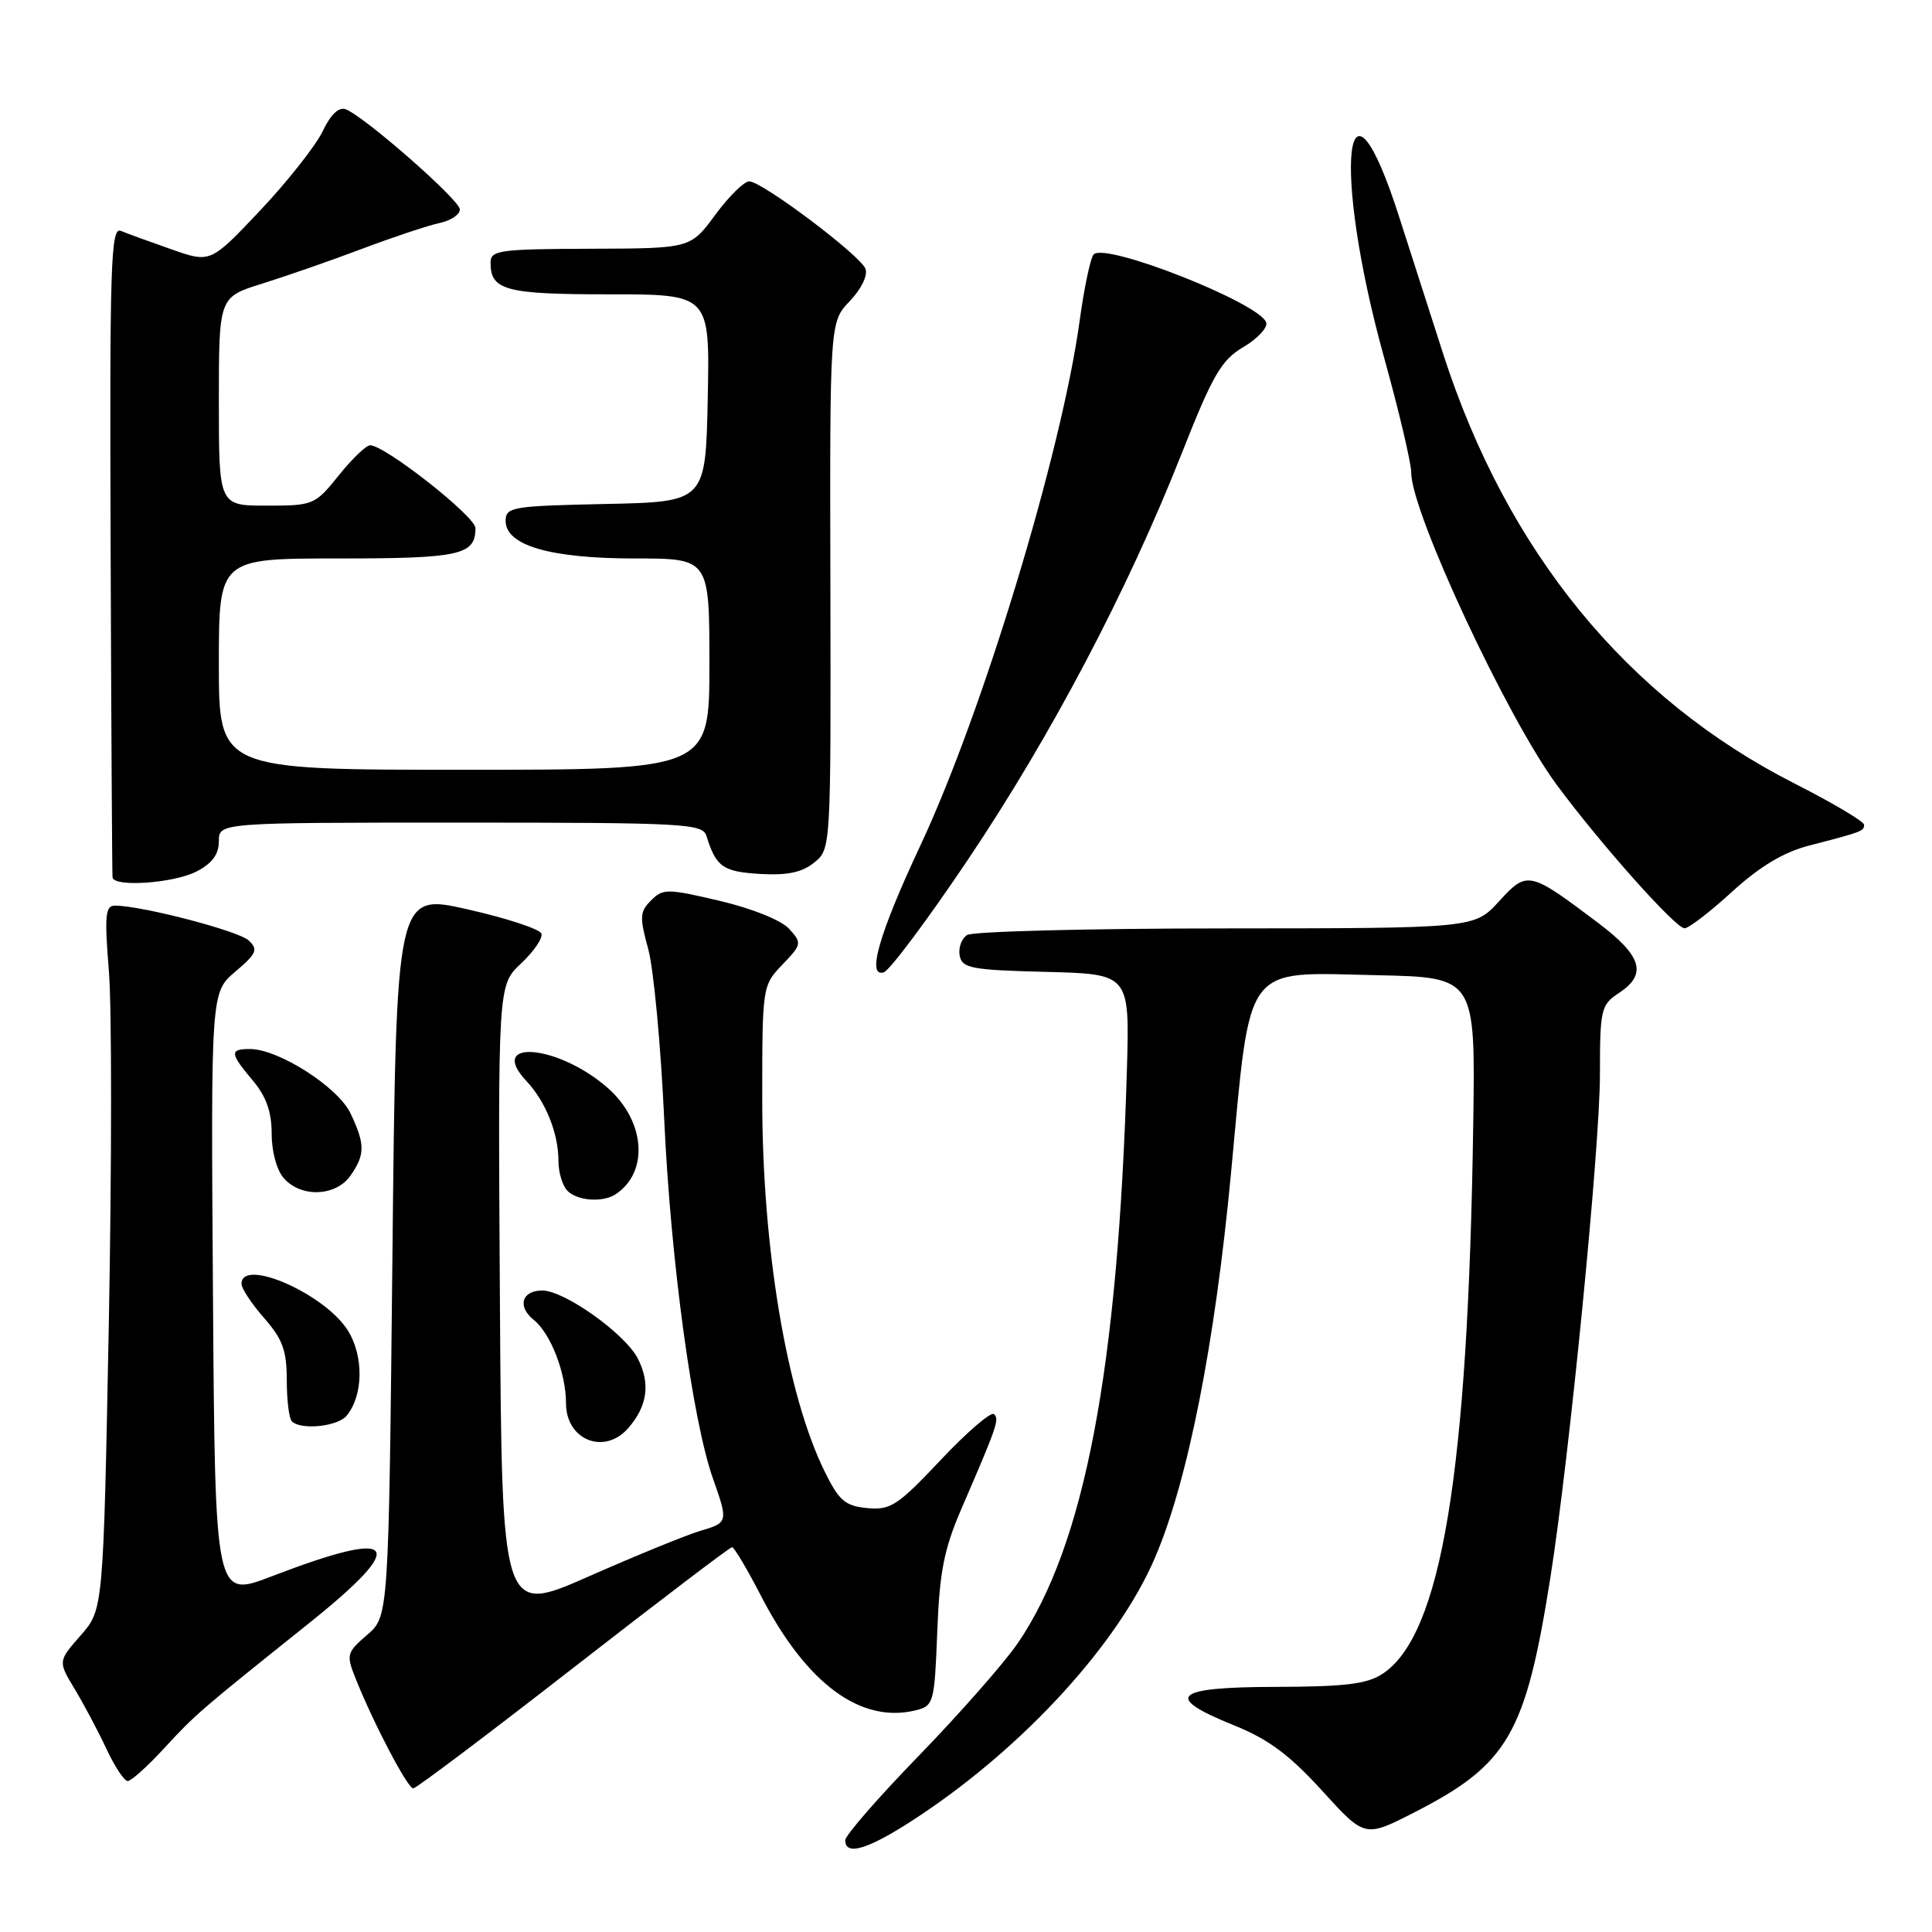 <?xml version="1.0" encoding="UTF-8" standalone="no"?>
<!DOCTYPE svg PUBLIC "-//W3C//DTD SVG 1.1//EN" "http://www.w3.org/Graphics/SVG/1.1/DTD/svg11.dtd" >
<svg xmlns="http://www.w3.org/2000/svg" xmlns:xlink="http://www.w3.org/1999/xlink" version="1.1" viewBox="0 0 256 256">
 <g >
 <path fill="currentColor"
d=" M 121.89 240.57 C 135.80 231.32 148.17 217.77 153.03 206.43 C 157.39 196.28 160.97 178.15 163.11 155.50 C 165.77 127.22 164.58 128.84 182.45 129.22 C 195.50 129.50 195.50 129.50 195.21 149.00 C 194.54 195.22 190.99 216.69 183.18 221.80 C 181.12 223.15 178.19 223.50 169.04 223.52 C 155.47 223.55 154.09 224.81 163.50 228.61 C 168.07 230.45 170.85 232.52 175.17 237.26 C 180.84 243.50 180.84 243.50 187.33 240.19 C 199.84 233.80 202.15 229.83 205.44 209.00 C 207.96 193.02 212.00 152.03 212.00 142.37 C 212.00 133.73 212.14 133.14 214.50 131.59 C 218.30 129.10 217.59 126.68 211.75 122.28 C 202.61 115.39 202.37 115.34 198.62 119.44 C 195.36 123.00 195.36 123.00 162.43 123.02 C 144.32 123.02 128.89 123.42 128.15 123.89 C 127.41 124.36 126.97 125.59 127.16 126.62 C 127.49 128.30 128.68 128.53 138.61 128.78 C 149.69 129.06 149.69 129.06 149.32 141.78 C 148.15 181.47 143.71 204.81 134.84 217.76 C 133.05 220.37 127.18 227.04 121.80 232.59 C 116.41 238.14 112.00 243.20 112.00 243.84 C 112.00 246.06 115.27 244.98 121.89 240.57 Z  M 76.00 220.97 C 87.28 212.19 96.72 205.01 97.00 205.01 C 97.28 205.01 99.01 207.92 100.85 211.49 C 106.87 223.13 114.09 228.45 121.40 226.61 C 123.71 226.03 123.83 225.59 124.19 216.25 C 124.49 208.32 125.08 205.29 127.36 200.00 C 132.15 188.91 132.43 188.10 131.72 187.38 C 131.34 187.00 128.17 189.72 124.68 193.42 C 118.95 199.50 118.01 200.12 114.92 199.83 C 111.99 199.55 111.18 198.86 109.28 195.00 C 104.25 184.81 101.00 165.44 101.00 145.67 C 101.00 130.71 101.02 130.59 103.67 127.82 C 106.24 125.14 106.28 124.96 104.57 123.08 C 103.54 121.94 99.69 120.39 95.38 119.37 C 88.41 117.73 87.84 117.73 86.27 119.31 C 84.77 120.80 84.73 121.52 85.89 125.74 C 86.61 128.36 87.57 138.60 88.02 148.50 C 88.88 167.07 91.75 188.19 94.46 195.88 C 96.51 201.70 96.49 201.76 92.75 202.86 C 90.96 203.39 84.33 206.10 78.00 208.89 C 66.50 213.96 66.50 213.96 66.24 172.24 C 65.98 130.53 65.98 130.53 69.04 127.67 C 70.72 126.09 71.94 124.31 71.74 123.71 C 71.54 123.11 67.13 121.66 61.94 120.49 C 52.50 118.35 52.50 118.35 52.00 166.26 C 51.50 214.17 51.50 214.17 48.65 216.63 C 45.96 218.94 45.87 219.27 47.07 222.29 C 49.43 228.24 54.02 237.00 54.76 236.97 C 55.17 236.95 64.72 229.75 76.00 220.97 Z  M 21.71 231.70 C 25.89 227.16 26.42 226.70 40.84 215.17 C 54.33 204.38 52.81 202.41 35.98 208.88 C 28.50 211.75 28.50 211.75 28.22 171.62 C 27.94 131.50 27.94 131.50 31.18 128.75 C 34.00 126.36 34.24 125.82 32.96 124.62 C 31.62 123.35 18.76 120.00 15.24 120.00 C 13.95 120.00 13.83 121.28 14.43 128.70 C 14.82 133.48 14.81 154.47 14.42 175.34 C 13.69 213.28 13.69 213.28 10.69 216.70 C 7.68 220.13 7.68 220.13 9.90 223.81 C 11.12 225.84 13.02 229.41 14.11 231.75 C 15.20 234.09 16.47 236.00 16.92 236.00 C 17.37 236.00 19.53 234.07 21.71 231.70 Z  M 83.23 189.25 C 85.80 186.32 86.21 183.32 84.50 179.99 C 82.79 176.70 74.79 171.00 71.86 171.00 C 69.13 171.00 68.51 173.11 70.72 174.89 C 72.97 176.69 75.00 181.93 75.00 185.95 C 75.00 190.81 80.07 192.85 83.23 189.25 Z  M 45.93 187.59 C 48.15 184.91 48.22 179.70 46.09 176.29 C 43.04 171.43 32.00 166.59 32.00 170.12 C 32.00 170.73 33.35 172.77 35.00 174.65 C 37.44 177.43 38.00 178.96 38.00 182.87 C 38.00 185.51 38.30 187.97 38.67 188.33 C 39.86 189.53 44.73 189.03 45.93 187.59 Z  M 81.60 158.23 C 86.02 155.28 85.50 148.52 80.52 144.15 C 73.96 138.39 64.45 137.59 69.75 143.24 C 72.32 145.98 74.00 150.18 74.00 153.87 C 74.00 155.37 74.54 157.14 75.20 157.80 C 76.54 159.14 79.91 159.36 81.60 158.23 Z  M 46.44 155.78 C 48.39 152.99 48.39 151.63 46.45 147.53 C 44.79 144.04 36.91 139.00 33.11 139.00 C 30.40 139.00 30.45 139.56 33.50 143.18 C 35.28 145.29 36.00 147.34 36.00 150.25 C 36.00 152.65 36.68 155.10 37.65 156.17 C 39.97 158.73 44.52 158.52 46.44 155.78 Z  M 128.22 113.96 C 139.22 97.61 149.39 78.29 156.52 60.24 C 160.70 49.65 161.82 47.72 164.76 45.98 C 166.63 44.88 167.99 43.42 167.78 42.74 C 166.99 40.19 146.49 32.08 144.92 33.71 C 144.50 34.14 143.66 38.10 143.06 42.50 C 140.67 59.95 130.21 94.41 121.97 112.00 C 116.50 123.67 114.80 129.54 117.10 128.84 C 117.87 128.61 122.88 121.91 128.22 113.96 Z  M 229.52 118.15 C 233.17 114.82 236.33 112.92 239.66 112.06 C 246.79 110.21 247.00 110.13 247.00 109.28 C 246.99 108.85 242.83 106.38 237.75 103.80 C 215.56 92.51 199.69 73.10 191.23 46.90 C 189.56 41.73 186.97 33.67 185.48 29.00 C 178.22 6.19 176.42 22.21 183.41 47.42 C 185.39 54.53 187.00 61.38 187.00 62.66 C 187.00 67.88 199.69 95.09 206.28 104.00 C 212.07 111.83 222.02 123.00 223.21 123.00 C 223.77 123.00 226.61 120.82 229.52 118.15 Z  M 26.05 115.47 C 28.11 114.41 29.00 113.20 29.00 111.47 C 29.00 109.00 29.00 109.00 61.03 109.00 C 90.66 109.00 93.10 109.13 93.60 110.75 C 94.88 114.86 95.77 115.50 100.68 115.80 C 104.32 116.01 106.26 115.61 107.88 114.30 C 110.10 112.50 110.10 112.48 110.03 77.58 C 109.95 42.66 109.95 42.66 112.61 39.89 C 114.13 38.30 115.01 36.48 114.68 35.62 C 114.00 33.83 101.04 24.08 99.28 24.03 C 98.61 24.02 96.59 26.01 94.78 28.46 C 91.50 32.92 91.50 32.92 78.25 32.96 C 66.17 33.00 65.00 33.16 65.00 34.80 C 65.00 38.47 66.97 39.00 80.73 39.00 C 94.06 39.00 94.06 39.00 93.78 52.75 C 93.50 66.50 93.50 66.50 80.25 66.78 C 67.86 67.04 67.00 67.18 67.00 69.02 C 67.00 72.28 72.92 74.00 84.12 74.00 C 94.00 74.00 94.00 74.00 94.00 88.00 C 94.00 102.00 94.00 102.00 61.50 102.00 C 29.00 102.00 29.00 102.00 29.00 88.00 C 29.00 74.00 29.00 74.00 44.80 74.00 C 60.96 74.00 63.00 73.55 63.00 69.98 C 63.00 68.43 51.01 59.00 49.04 59.00 C 48.52 59.00 46.65 60.80 44.88 63.00 C 41.74 66.91 41.52 67.00 35.33 67.00 C 29.00 67.00 29.00 67.00 29.00 53.18 C 29.00 39.37 29.00 39.37 34.75 37.58 C 37.91 36.59 43.88 34.52 48.00 32.96 C 52.12 31.41 56.74 29.87 58.25 29.55 C 59.76 29.23 60.97 28.41 60.93 27.73 C 60.86 26.45 48.29 15.43 45.81 14.48 C 44.90 14.13 43.81 15.17 42.75 17.40 C 41.84 19.30 38.13 24.01 34.50 27.86 C 27.89 34.86 27.89 34.86 22.70 33.03 C 19.84 32.03 16.82 30.93 16.00 30.59 C 14.68 30.05 14.52 35.08 14.66 72.74 C 14.74 96.26 14.86 115.84 14.91 116.25 C 15.07 117.59 23.02 117.04 26.05 115.47 Z "/>
</g>
</svg>